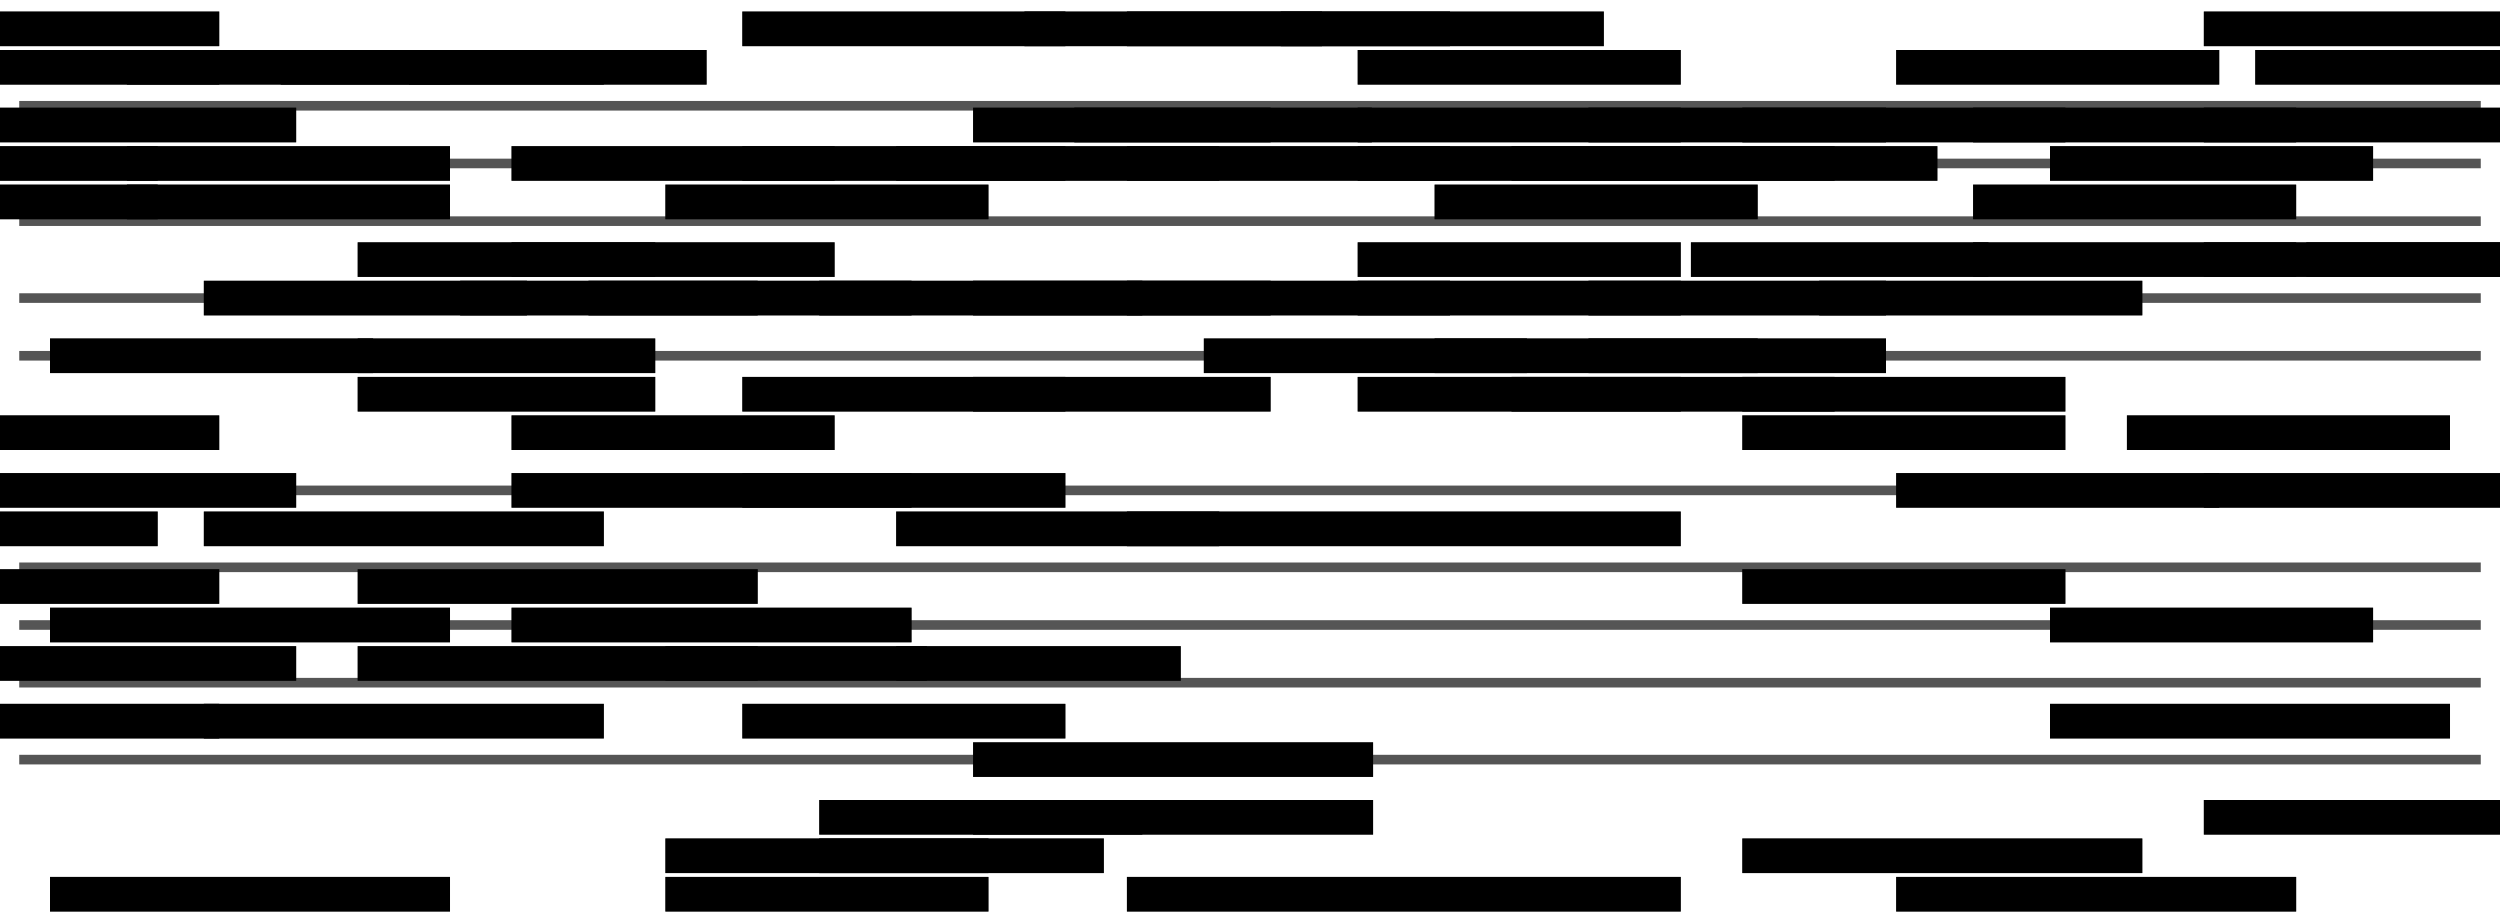 <?xml version="1.0" encoding="UTF-8" standalone="no"?>
<!DOCTYPE svg PUBLIC "-//W3C//DTD SVG 1.1//EN" "http://www.w3.org/Graphics/SVG/1.1/DTD/svg11.dtd">
<svg version="1.1" xmlns="http://www.w3.org/2000/svg" xmlns:xlink="http://www.w3.org/1999/xlink" viewPort="0 36 8 46" viewBox="-8 -8 1040 384" width="1040" height="384">
<filter id="constantOpacity">
	<feComponentTransfer>
		<feFuncA type="table" tableValues="0 .5 .5" />
	</feComponentTransfer>
</filter>
<g transform="scale(128, -8) translate(0, -82)" >
	<g class="staff-lines" stroke-width="0.5" stroke="#555555">
		<path vector-effect="non-scaling-stroke" d="M0 64.5 L8 64.5" />
		<path vector-effect="non-scaling-stroke" d="M0 67.5 L8 67.5" />
		<path vector-effect="non-scaling-stroke" d="M0 71.5 L8 71.5" />
		<path vector-effect="non-scaling-stroke" d="M0 74.5 L8 74.5" />
		<path vector-effect="non-scaling-stroke" d="M0 77.5 L8 77.5" />
		<path vector-effect="non-scaling-stroke" d="M0 43.5 L8 43.5" />
		<path vector-effect="non-scaling-stroke" d="M0 47.5 L8 47.5" />
		<path vector-effect="non-scaling-stroke" d="M0 50.5 L8 50.5" />
		<path vector-effect="non-scaling-stroke" d="M0 53.5 L8 53.5" />
		<path vector-effect="non-scaling-stroke" d="M0 57.5 L8 57.5" />
	</g>
	<g style="stroke-width:0.8; stroke:black;">
		<g opacity="0.5" class="note-backdrops track-0" style="fill:black;" >
			<g class="note key-72 ont-0d000 offt-0d050">
				<rect vector-effect="non-scaling-stroke"	x="0"	y="72"	width="0.05"	height="1" />
			</g>
			<g class="note key-60 ont-0d000 offt-0d250">
				<rect vector-effect="non-scaling-stroke"	x="0"	y="60"	width="0.25"	height="1" />
			</g>
			<g class="note key-81 ont-0d000 offt-0d250 maxima">
				<rect vector-effect="non-scaling-stroke"	x="0"	y="81"	width="0.25"	height="1" />
			</g>
			<g class="note key-74 ont-0d000 offt-0d050">
				<rect vector-effect="non-scaling-stroke"	x="0"	y="74"	width="0.05"	height="1" />
			</g>
			<g class="note key-79 ont-0d000 offt-0d250">
				<rect vector-effect="non-scaling-stroke"	x="0"	y="79"	width="0.25"	height="1" />
			</g>
			<g class="note key-52 ont-0d000 offt-0d250">
				<rect vector-effect="non-scaling-stroke"	x="0"	y="52"	width="0.25"	height="1" />
			</g>
			<g class="note key-55 ont-0d000 offt-0d050">
				<rect vector-effect="non-scaling-stroke"	x="0"	y="55"	width="0.05"	height="1" />
			</g>
			<g class="note key-45 ont-0d000 offt-0d250">
				<rect vector-effect="non-scaling-stroke"	x="0"	y="45"	width="0.25"	height="1" />
			</g>
			<g class="note key-76 ont-0d250 offt-0d500">
				<rect vector-effect="non-scaling-stroke"	x="0.25"	y="76"	width="0.25"	height="1" />
			</g>
			<g class="note key-48 ont-0d250 offt-0d500">
				<rect vector-effect="non-scaling-stroke"	x="0.25"	y="48"	width="0.25"	height="1" />
			</g>
			<g class="note key-57 ont-0d250 offt-0d500">
				<rect vector-effect="non-scaling-stroke"	x="0.25"	y="57"	width="0.25"	height="1" />
			</g>
			<g class="note key-64 ont-0d500 offt-0d750">
				<rect vector-effect="non-scaling-stroke"	x="0.5"	y="64"	width="0.25"	height="1" />
			</g>
			<g class="note key-50 ont-0d500 offt-1d000">
				<rect vector-effect="non-scaling-stroke"	x="0.5"	y="50"	width="0.5"	height="1" />
			</g>
			<g class="note key-36 ont-0d500 offt-1d000 minima">
				<rect vector-effect="non-scaling-stroke"	x="0.5"	y="36"	width="0.5"	height="1" />
			</g>
			<g class="note key-79 ont-0d750 offt-1d000">
				<rect vector-effect="non-scaling-stroke"	x="0.75"	y="79"	width="0.25"	height="1" />
			</g>
			<g class="note key-74 ont-0d750 offt-1d000">
				<rect vector-effect="non-scaling-stroke"	x="0.75"	y="74"	width="0.25"	height="1" />
			</g>
			<g class="note key-72 ont-0d750 offt-1d000">
				<rect vector-effect="non-scaling-stroke"	x="0.75"	y="72"	width="0.25"	height="1" />
			</g>
			<g class="note key-67 ont-1d000 offt-1d250">
				<rect vector-effect="non-scaling-stroke"	x="1"	y="67"	width="0.25"	height="1" />
			</g>
			<g class="note key-55 ont-1d000 offt-1d500">
				<rect vector-effect="non-scaling-stroke"	x="1"	y="55"	width="0.5"	height="1" />
			</g>
			<g class="note key-45 ont-1d000 offt-1d500">
				<rect vector-effect="non-scaling-stroke"	x="1"	y="45"	width="0.5"	height="1" />
			</g>
			<g class="note key-79 ont-1d250 offt-1d500">
				<rect vector-effect="non-scaling-stroke"	x="1.25"	y="79"	width="0.25"	height="1" />
			</g>
			<g class="note key-69 ont-1d500 offt-1d667">
				<rect vector-effect="non-scaling-stroke"	x="1.5"	y="69"	width="0.167"	height="1" />
			</g>
			<g class="note key-64 ont-1d500 offt-1d667">
				<rect vector-effect="non-scaling-stroke"	x="1.5"	y="64"	width="0.167"	height="1" />
			</g>
			<g class="note key-62 ont-1d500 offt-1d667">
				<rect vector-effect="non-scaling-stroke"	x="1.5"	y="62"	width="0.167"	height="1" />
			</g>
			<g class="note key-48 ont-1d500 offt-2d000">
				<rect vector-effect="non-scaling-stroke"	x="1.5"	y="48"	width="0.5"	height="1" />
			</g>
			<g class="note key-52 ont-1d500 offt-2d000">
				<rect vector-effect="non-scaling-stroke"	x="1.5"	y="52"	width="0.5"	height="1" />
			</g>
			<g class="note key-79 ont-1d667 offt-1d833">
				<rect vector-effect="non-scaling-stroke"	x="1.667"	y="79"	width="0.167"	height="1" />
			</g>
			<g class="note key-67 ont-1d833 offt-2d000">
				<rect vector-effect="non-scaling-stroke"	x="1.833"	y="67"	width="0.167"	height="1" />
			</g>
			<g class="note key-60 ont-2d000 offt-2d250">
				<rect vector-effect="non-scaling-stroke"	x="2"	y="60"	width="0.25"	height="1" />
			</g>
			<g class="note key-74 ont-2d000 offt-2d250">
				<rect vector-effect="non-scaling-stroke"	x="2"	y="74"	width="0.25"	height="1" />
			</g>
			<g class="note key-69 ont-2d000 offt-2d250">
				<rect vector-effect="non-scaling-stroke"	x="2"	y="69"	width="0.25"	height="1" />
			</g>
			<g class="note key-57 ont-2d000 offt-2d500">
				<rect vector-effect="non-scaling-stroke"	x="2"	y="57"	width="0.5"	height="1" />
			</g>
			<g class="note key-50 ont-2d000 offt-2d500">
				<rect vector-effect="non-scaling-stroke"	x="2"	y="50"	width="0.5"	height="1" />
			</g>
			<g class="note key-67 ont-2d250 offt-2d500">
				<rect vector-effect="non-scaling-stroke"	x="2.25"	y="67"	width="0.25"	height="1" />
			</g>
			<g class="note key-72 ont-2d500 offt-2d750">
				<rect vector-effect="non-scaling-stroke"	x="2.5"	y="72"	width="0.25"	height="1" />
			</g>
			<g class="note key-38 ont-2d500 offt-2d750">
				<rect vector-effect="non-scaling-stroke"	x="2.5"	y="38"	width="0.25"	height="1" />
			</g>
			<g class="note key-48 ont-2d500 offt-2d550">
				<rect vector-effect="non-scaling-stroke"	x="2.5"	y="48"	width="0.05"	height="1" />
			</g>
			<g class="note key-36 ont-2d500 offt-2d750 minima">
				<rect vector-effect="non-scaling-stroke"	x="2.5"	y="36"	width="0.25"	height="1" />
			</g>
			<g class="note key-81 ont-2d750 offt-3d000 maxima">
				<rect vector-effect="non-scaling-stroke"	x="2.75"	y="81"	width="0.25"	height="1" />
			</g>
			<g class="note key-62 ont-2d750 offt-3d000">
				<rect vector-effect="non-scaling-stroke"	x="2.75"	y="62"	width="0.25"	height="1" />
			</g>
			<g class="note key-74 ont-2d750 offt-3d000">
				<rect vector-effect="non-scaling-stroke"	x="2.75"	y="74"	width="0.25"	height="1" />
			</g>
			<g class="note key-57 ont-2d750 offt-3d000">
				<rect vector-effect="non-scaling-stroke"	x="2.75"	y="57"	width="0.25"	height="1" />
			</g>
			<g class="note key-45 ont-2d750 offt-3d000">
				<rect vector-effect="non-scaling-stroke"	x="2.75"	y="45"	width="0.25"	height="1" />
			</g>
			<g class="note key-67 ont-3d000 offt-3d250">
				<rect vector-effect="non-scaling-stroke"	x="3"	y="67"	width="0.25"	height="1" />
			</g>
			<g class="note key-38 ont-3d000 offt-3d125">
				<rect vector-effect="non-scaling-stroke"	x="3"	y="38"	width="0.125"	height="1" />
			</g>
			<g class="note key-40 ont-3d000 offt-3d250">
				<rect vector-effect="non-scaling-stroke"	x="3"	y="40"	width="0.25"	height="1" />
			</g>
			<g class="note key-74 ont-3d250 offt-3d500">
				<rect vector-effect="non-scaling-stroke"	x="3.25"	y="74"	width="0.25"	height="1" />
			</g>
			<g class="note key-48 ont-3d250 offt-3d375">
				<rect vector-effect="non-scaling-stroke"	x="3.25"	y="48"	width="0.125"	height="1" />
			</g>
			<g class="note key-55 ont-3d250 offt-3d500">
				<rect vector-effect="non-scaling-stroke"	x="3.25"	y="55"	width="0.25"	height="1" />
			</g>
			<g class="note key-76 ont-3d500 offt-3d667">
				<rect vector-effect="non-scaling-stroke"	x="3.5"	y="76"	width="0.167"	height="1" />
			</g>
			<g class="note key-67 ont-3d500 offt-3d667">
				<rect vector-effect="non-scaling-stroke"	x="3.5"	y="67"	width="0.167"	height="1" />
			</g>
			<g class="note key-62 ont-3d500 offt-3d667">
				<rect vector-effect="non-scaling-stroke"	x="3.5"	y="62"	width="0.167"	height="1" />
			</g>
			<g class="note key-40 ont-3d500 offt-4d000">
				<rect vector-effect="non-scaling-stroke"	x="3.5"	y="40"	width="0.5"	height="1" />
			</g>
			<g class="note key-43 ont-3d500 offt-4d000">
				<rect vector-effect="non-scaling-stroke"	x="3.5"	y="43"	width="0.5"	height="1" />
			</g>
			<g class="note key-81 ont-3d667 offt-3d833 maxima">
				<rect vector-effect="non-scaling-stroke"	x="3.667"	y="81"	width="0.167"	height="1" />
			</g>
			<g class="note key-76 ont-3d829 offt-3d996">
				<rect vector-effect="non-scaling-stroke"	x="3.829"	y="76"	width="0.167"	height="1" />
			</g>
			<g class="note key-74 ont-4d000 offt-4d250">
				<rect vector-effect="non-scaling-stroke"	x="4"	y="74"	width="0.25"	height="1" />
			</g>
			<g class="note key-81 ont-4d000 offt-4d250 maxima">
				<rect vector-effect="non-scaling-stroke"	x="4"	y="81"	width="0.25"	height="1" />
			</g>
			<g class="note key-67 ont-4d000 offt-4d250">
				<rect vector-effect="non-scaling-stroke"	x="4"	y="67"	width="0.25"	height="1" />
			</g>
			<g class="note key-55 ont-4d000 offt-5d000">
				<rect vector-effect="non-scaling-stroke"	x="4"	y="55"	width="1"	height="1" />
			</g>
			<g class="note key-36 ont-4d000 offt-5d000 minima">
				<rect vector-effect="non-scaling-stroke"	x="4"	y="36"	width="1"	height="1" />
			</g>
			<g class="note key-64 ont-4d250 offt-4d500">
				<rect vector-effect="non-scaling-stroke"	x="4.25"	y="64"	width="0.25"	height="1" />
			</g>
			<g class="note key-81 ont-4d500 offt-4d750 maxima">
				<rect vector-effect="non-scaling-stroke"	x="4.5"	y="81"	width="0.25"	height="1" />
			</g>
			<g class="note key-62 ont-4d750 offt-5d000">
				<rect vector-effect="non-scaling-stroke"	x="4.75"	y="62"	width="0.25"	height="1" />
			</g>
			<g class="note key-79 ont-4d750 offt-5d000">
				<rect vector-effect="non-scaling-stroke"	x="4.75"	y="79"	width="0.25"	height="1" />
			</g>
			<g class="note key-67 ont-4d750 offt-5d000">
				<rect vector-effect="non-scaling-stroke"	x="4.75"	y="67"	width="0.25"	height="1" />
			</g>
			<g class="note key-76 ont-4d750 offt-5d000">
				<rect vector-effect="non-scaling-stroke"	x="4.75"	y="76"	width="0.25"	height="1" />
			</g>
			<g class="note key-74 ont-4d750 offt-5d000">
				<rect vector-effect="non-scaling-stroke"	x="4.75"	y="74"	width="0.25"	height="1" />
			</g>
			<g class="note key-69 ont-4d750 offt-5d000">
				<rect vector-effect="non-scaling-stroke"	x="4.75"	y="69"	width="0.25"	height="1" />
			</g>
			<g class="note key-64 ont-5d000 offt-5d250">
				<rect vector-effect="non-scaling-stroke"	x="5"	y="64"	width="0.25"	height="1" />
			</g>
			<g class="note key-72 ont-5d000 offt-5d250">
				<rect vector-effect="non-scaling-stroke"	x="5"	y="72"	width="0.25"	height="1" />
			</g>
			<g class="note key-74 ont-5d250 offt-5d500">
				<rect vector-effect="non-scaling-stroke"	x="5.25"	y="74"	width="0.25"	height="1" />
			</g>
			<g class="note key-62 ont-5d250 offt-5d500">
				<rect vector-effect="non-scaling-stroke"	x="5.25"	y="62"	width="0.25"	height="1" />
			</g>
			<g class="note key-67 ont-5d500 offt-5d667">
				<rect vector-effect="non-scaling-stroke"	x="5.5"	y="67"	width="0.167"	height="1" />
			</g>
			<g class="note key-76 ont-5d500 offt-5d667">
				<rect vector-effect="non-scaling-stroke"	x="5.5"	y="76"	width="0.167"	height="1" />
			</g>
			<g class="note key-64 ont-5d500 offt-5d667">
				<rect vector-effect="non-scaling-stroke"	x="5.5"	y="64"	width="0.167"	height="1" />
			</g>
			<g class="note key-74 ont-5d667 offt-5d833">
				<rect vector-effect="non-scaling-stroke"	x="5.667"	y="74"	width="0.167"	height="1" />
			</g>
			<g class="note key-69 ont-5d833 offt-6d000">
				<rect vector-effect="non-scaling-stroke"	x="5.833"	y="69"	width="0.167"	height="1" />
			</g>
			<g class="note key-76 ont-6d000 offt-6d250">
				<rect vector-effect="non-scaling-stroke"	x="6"	y="76"	width="0.25"	height="1" />
			</g>
			<g class="note key-60 ont-6d000 offt-6d250">
				<rect vector-effect="non-scaling-stroke"	x="6"	y="60"	width="0.25"	height="1" />
			</g>
			<g class="note key-62 ont-6d000 offt-6d250">
				<rect vector-effect="non-scaling-stroke"	x="6"	y="62"	width="0.25"	height="1" />
			</g>
			<g class="note key-52 ont-6d000 offt-6d250">
				<rect vector-effect="non-scaling-stroke"	x="6"	y="52"	width="0.25"	height="1" />
			</g>
			<g class="note key-38 ont-6d000 offt-6d500">
				<rect vector-effect="non-scaling-stroke"	x="6"	y="38"	width="0.5"	height="1" />
			</g>
			<g class="note key-67 ont-6d250 offt-6d500">
				<rect vector-effect="non-scaling-stroke"	x="6.25"	y="67"	width="0.25"	height="1" />
			</g>
			<g class="note key-79 ont-6d500 offt-6d750">
				<rect vector-effect="non-scaling-stroke"	x="6.5"	y="79"	width="0.25"	height="1" />
			</g>
			<g class="note key-57 ont-6d500 offt-6d750">
				<rect vector-effect="non-scaling-stroke"	x="6.5"	y="57"	width="0.25"	height="1" />
			</g>
			<g class="note key-36 ont-6d500 offt-7d000 minima">
				<rect vector-effect="non-scaling-stroke"	x="6.5"	y="36"	width="0.5"	height="1" />
			</g>
			<g class="note key-69 ont-6d750 offt-7d000">
				<rect vector-effect="non-scaling-stroke"	x="6.75"	y="69"	width="0.25"	height="1" />
			</g>
			<g class="note key-72 ont-6d750 offt-7d000">
				<rect vector-effect="non-scaling-stroke"	x="6.75"	y="72"	width="0.25"	height="1" />
			</g>
			<g class="note key-76 ont-6d750 offt-7d000">
				<rect vector-effect="non-scaling-stroke"	x="6.75"	y="76"	width="0.25"	height="1" />
			</g>
			<g class="note key-74 ont-7d000 offt-7d250">
				<rect vector-effect="non-scaling-stroke"	x="7"	y="74"	width="0.25"	height="1" />
			</g>
			<g class="note key-50 ont-7d000 offt-7d250">
				<rect vector-effect="non-scaling-stroke"	x="7"	y="50"	width="0.25"	height="1" />
			</g>
			<g class="note key-45 ont-7d000 offt-7d500">
				<rect vector-effect="non-scaling-stroke"	x="7"	y="45"	width="0.5"	height="1" />
			</g>
			<g class="note key-60 ont-7d250 offt-7d500">
				<rect vector-effect="non-scaling-stroke"	x="7.25"	y="60"	width="0.25"	height="1" />
			</g>
			<g class="note key-69 ont-7d500 offt-7d667">
				<rect vector-effect="non-scaling-stroke"	x="7.5"	y="69"	width="0.167"	height="1" />
			</g>
			<g class="note key-81 ont-7d500 offt-7d667 maxima">
				<rect vector-effect="non-scaling-stroke"	x="7.5"	y="81"	width="0.167"	height="1" />
			</g>
			<g class="note key-76 ont-7d500 offt-7d667">
				<rect vector-effect="non-scaling-stroke"	x="7.5"	y="76"	width="0.167"	height="1" />
			</g>
			<g class="note key-40 ont-7d500 offt-7d750">
				<rect vector-effect="non-scaling-stroke"	x="7.5"	y="40"	width="0.25"	height="1" />
			</g>
			<g class="note key-57 ont-7d500 offt-8d000">
				<rect vector-effect="non-scaling-stroke"	x="7.5"	y="57"	width="0.5"	height="1" />
			</g>
			<g class="note key-79 ont-7d667 offt-7d833">
				<rect vector-effect="non-scaling-stroke"	x="7.667"	y="79"	width="0.167"	height="1" />
			</g>
			<g class="note key-69 ont-7d833 offt-8d000">
				<rect vector-effect="non-scaling-stroke"	x="7.833"	y="69"	width="0.167"	height="1" />
			</g>
		</g>
		<g class="track-0" filter="url(#constantOpacity)" style="opacity:1; fill:hsl(0, 100%, 75%);" >
			<g class="note key-72 ont-0d000 offt-0d050">
				<rect vector-effect="non-scaling-stroke"	x="0"	y="72"	width="0.05"	height="1" />
			</g>
			<g class="note key-60 ont-0d000 offt-0d250">
				<rect vector-effect="non-scaling-stroke"	x="0"	y="60"	width="0.25"	height="1" />
			</g>
			<g class="note key-81 ont-0d000 offt-0d250 maxima">
				<rect vector-effect="non-scaling-stroke"	x="0"	y="81"	width="0.25"	height="1" />
			</g>
			<g class="note key-74 ont-0d000 offt-0d050">
				<rect vector-effect="non-scaling-stroke"	x="0"	y="74"	width="0.05"	height="1" />
			</g>
			<g class="note key-79 ont-0d000 offt-0d250">
				<rect vector-effect="non-scaling-stroke"	x="0"	y="79"	width="0.25"	height="1" />
			</g>
			<g class="note key-52 ont-0d000 offt-0d250">
				<rect vector-effect="non-scaling-stroke"	x="0"	y="52"	width="0.25"	height="1" />
			</g>
			<g class="note key-55 ont-0d000 offt-0d050">
				<rect vector-effect="non-scaling-stroke"	x="0"	y="55"	width="0.05"	height="1" />
			</g>
			<g class="note key-45 ont-0d000 offt-0d250">
				<rect vector-effect="non-scaling-stroke"	x="0"	y="45"	width="0.25"	height="1" />
			</g>
			<g class="note key-76 ont-0d250 offt-0d500">
				<rect vector-effect="non-scaling-stroke"	x="0.25"	y="76"	width="0.25"	height="1" />
			</g>
			<g class="note key-48 ont-0d250 offt-0d500">
				<rect vector-effect="non-scaling-stroke"	x="0.25"	y="48"	width="0.25"	height="1" />
			</g>
			<g class="note key-57 ont-0d250 offt-0d500">
				<rect vector-effect="non-scaling-stroke"	x="0.25"	y="57"	width="0.25"	height="1" />
			</g>
			<g class="note key-64 ont-0d500 offt-0d750">
				<rect vector-effect="non-scaling-stroke"	x="0.5"	y="64"	width="0.25"	height="1" />
			</g>
			<g class="note key-50 ont-0d500 offt-1d000">
				<rect vector-effect="non-scaling-stroke"	x="0.5"	y="50"	width="0.5"	height="1" />
			</g>
			<g class="note key-36 ont-0d500 offt-1d000 minima">
				<rect vector-effect="non-scaling-stroke"	x="0.5"	y="36"	width="0.5"	height="1" />
			</g>
			<g class="note key-79 ont-0d750 offt-1d000">
				<rect vector-effect="non-scaling-stroke"	x="0.75"	y="79"	width="0.25"	height="1" />
			</g>
			<g class="note key-74 ont-0d750 offt-1d000">
				<rect vector-effect="non-scaling-stroke"	x="0.75"	y="74"	width="0.25"	height="1" />
			</g>
			<g class="note key-72 ont-0d750 offt-1d000">
				<rect vector-effect="non-scaling-stroke"	x="0.75"	y="72"	width="0.25"	height="1" />
			</g>
			<g class="note key-67 ont-1d000 offt-1d250">
				<rect vector-effect="non-scaling-stroke"	x="1"	y="67"	width="0.25"	height="1" />
			</g>
			<g class="note key-55 ont-1d000 offt-1d500">
				<rect vector-effect="non-scaling-stroke"	x="1"	y="55"	width="0.5"	height="1" />
			</g>
			<g class="note key-45 ont-1d000 offt-1d500">
				<rect vector-effect="non-scaling-stroke"	x="1"	y="45"	width="0.5"	height="1" />
			</g>
			<g class="note key-79 ont-1d250 offt-1d500">
				<rect vector-effect="non-scaling-stroke"	x="1.25"	y="79"	width="0.25"	height="1" />
			</g>
			<g class="note key-69 ont-1d500 offt-1d667">
				<rect vector-effect="non-scaling-stroke"	x="1.5"	y="69"	width="0.167"	height="1" />
			</g>
			<g class="note key-64 ont-1d500 offt-1d667">
				<rect vector-effect="non-scaling-stroke"	x="1.5"	y="64"	width="0.167"	height="1" />
			</g>
			<g class="note key-62 ont-1d500 offt-1d667">
				<rect vector-effect="non-scaling-stroke"	x="1.5"	y="62"	width="0.167"	height="1" />
			</g>
			<g class="note key-48 ont-1d500 offt-2d000">
				<rect vector-effect="non-scaling-stroke"	x="1.5"	y="48"	width="0.5"	height="1" />
			</g>
			<g class="note key-52 ont-1d500 offt-2d000">
				<rect vector-effect="non-scaling-stroke"	x="1.5"	y="52"	width="0.5"	height="1" />
			</g>
			<g class="note key-79 ont-1d667 offt-1d833">
				<rect vector-effect="non-scaling-stroke"	x="1.667"	y="79"	width="0.167"	height="1" />
			</g>
			<g class="note key-67 ont-1d833 offt-2d000">
				<rect vector-effect="non-scaling-stroke"	x="1.833"	y="67"	width="0.167"	height="1" />
			</g>
			<g class="note key-60 ont-2d000 offt-2d250">
				<rect vector-effect="non-scaling-stroke"	x="2"	y="60"	width="0.25"	height="1" />
			</g>
			<g class="note key-74 ont-2d000 offt-2d250">
				<rect vector-effect="non-scaling-stroke"	x="2"	y="74"	width="0.25"	height="1" />
			</g>
			<g class="note key-69 ont-2d000 offt-2d250">
				<rect vector-effect="non-scaling-stroke"	x="2"	y="69"	width="0.25"	height="1" />
			</g>
			<g class="note key-57 ont-2d000 offt-2d500">
				<rect vector-effect="non-scaling-stroke"	x="2"	y="57"	width="0.5"	height="1" />
			</g>
			<g class="note key-50 ont-2d000 offt-2d500">
				<rect vector-effect="non-scaling-stroke"	x="2"	y="50"	width="0.5"	height="1" />
			</g>
			<g class="note key-67 ont-2d250 offt-2d500">
				<rect vector-effect="non-scaling-stroke"	x="2.25"	y="67"	width="0.25"	height="1" />
			</g>
			<g class="note key-72 ont-2d500 offt-2d750">
				<rect vector-effect="non-scaling-stroke"	x="2.5"	y="72"	width="0.25"	height="1" />
			</g>
			<g class="note key-38 ont-2d500 offt-2d750">
				<rect vector-effect="non-scaling-stroke"	x="2.5"	y="38"	width="0.25"	height="1" />
			</g>
			<g class="note key-48 ont-2d500 offt-2d550">
				<rect vector-effect="non-scaling-stroke"	x="2.5"	y="48"	width="0.05"	height="1" />
			</g>
			<g class="note key-36 ont-2d500 offt-2d750 minima">
				<rect vector-effect="non-scaling-stroke"	x="2.5"	y="36"	width="0.25"	height="1" />
			</g>
			<g class="note key-81 ont-2d750 offt-3d000 maxima">
				<rect vector-effect="non-scaling-stroke"	x="2.75"	y="81"	width="0.25"	height="1" />
			</g>
			<g class="note key-62 ont-2d750 offt-3d000">
				<rect vector-effect="non-scaling-stroke"	x="2.75"	y="62"	width="0.25"	height="1" />
			</g>
			<g class="note key-74 ont-2d750 offt-3d000">
				<rect vector-effect="non-scaling-stroke"	x="2.75"	y="74"	width="0.25"	height="1" />
			</g>
			<g class="note key-57 ont-2d750 offt-3d000">
				<rect vector-effect="non-scaling-stroke"	x="2.75"	y="57"	width="0.25"	height="1" />
			</g>
			<g class="note key-45 ont-2d750 offt-3d000">
				<rect vector-effect="non-scaling-stroke"	x="2.75"	y="45"	width="0.25"	height="1" />
			</g>
			<g class="note key-67 ont-3d000 offt-3d250">
				<rect vector-effect="non-scaling-stroke"	x="3"	y="67"	width="0.25"	height="1" />
			</g>
			<g class="note key-38 ont-3d000 offt-3d125">
				<rect vector-effect="non-scaling-stroke"	x="3"	y="38"	width="0.125"	height="1" />
			</g>
			<g class="note key-40 ont-3d000 offt-3d250">
				<rect vector-effect="non-scaling-stroke"	x="3"	y="40"	width="0.25"	height="1" />
			</g>
			<g class="note key-74 ont-3d250 offt-3d500">
				<rect vector-effect="non-scaling-stroke"	x="3.25"	y="74"	width="0.25"	height="1" />
			</g>
			<g class="note key-48 ont-3d250 offt-3d375">
				<rect vector-effect="non-scaling-stroke"	x="3.25"	y="48"	width="0.125"	height="1" />
			</g>
			<g class="note key-55 ont-3d250 offt-3d500">
				<rect vector-effect="non-scaling-stroke"	x="3.25"	y="55"	width="0.25"	height="1" />
			</g>
			<g class="note key-76 ont-3d500 offt-3d667">
				<rect vector-effect="non-scaling-stroke"	x="3.5"	y="76"	width="0.167"	height="1" />
			</g>
			<g class="note key-67 ont-3d500 offt-3d667">
				<rect vector-effect="non-scaling-stroke"	x="3.5"	y="67"	width="0.167"	height="1" />
			</g>
			<g class="note key-62 ont-3d500 offt-3d667">
				<rect vector-effect="non-scaling-stroke"	x="3.5"	y="62"	width="0.167"	height="1" />
			</g>
			<g class="note key-40 ont-3d500 offt-4d000">
				<rect vector-effect="non-scaling-stroke"	x="3.5"	y="40"	width="0.5"	height="1" />
			</g>
			<g class="note key-43 ont-3d500 offt-4d000">
				<rect vector-effect="non-scaling-stroke"	x="3.5"	y="43"	width="0.5"	height="1" />
			</g>
			<g class="note key-81 ont-3d667 offt-3d833 maxima">
				<rect vector-effect="non-scaling-stroke"	x="3.667"	y="81"	width="0.167"	height="1" />
			</g>
			<g class="note key-76 ont-3d829 offt-3d996">
				<rect vector-effect="non-scaling-stroke"	x="3.829"	y="76"	width="0.167"	height="1" />
			</g>
			<g class="note key-74 ont-4d000 offt-4d250">
				<rect vector-effect="non-scaling-stroke"	x="4"	y="74"	width="0.25"	height="1" />
			</g>
			<g class="note key-81 ont-4d000 offt-4d250 maxima">
				<rect vector-effect="non-scaling-stroke"	x="4"	y="81"	width="0.25"	height="1" />
			</g>
			<g class="note key-67 ont-4d000 offt-4d250">
				<rect vector-effect="non-scaling-stroke"	x="4"	y="67"	width="0.25"	height="1" />
			</g>
			<g class="note key-55 ont-4d000 offt-5d000">
				<rect vector-effect="non-scaling-stroke"	x="4"	y="55"	width="1"	height="1" />
			</g>
			<g class="note key-36 ont-4d000 offt-5d000 minima">
				<rect vector-effect="non-scaling-stroke"	x="4"	y="36"	width="1"	height="1" />
			</g>
			<g class="note key-64 ont-4d250 offt-4d500">
				<rect vector-effect="non-scaling-stroke"	x="4.25"	y="64"	width="0.25"	height="1" />
			</g>
			<g class="note key-81 ont-4d500 offt-4d750 maxima">
				<rect vector-effect="non-scaling-stroke"	x="4.5"	y="81"	width="0.25"	height="1" />
			</g>
			<g class="note key-62 ont-4d750 offt-5d000">
				<rect vector-effect="non-scaling-stroke"	x="4.75"	y="62"	width="0.25"	height="1" />
			</g>
			<g class="note key-79 ont-4d750 offt-5d000">
				<rect vector-effect="non-scaling-stroke"	x="4.75"	y="79"	width="0.25"	height="1" />
			</g>
			<g class="note key-67 ont-4d750 offt-5d000">
				<rect vector-effect="non-scaling-stroke"	x="4.75"	y="67"	width="0.25"	height="1" />
			</g>
			<g class="note key-76 ont-4d750 offt-5d000">
				<rect vector-effect="non-scaling-stroke"	x="4.75"	y="76"	width="0.25"	height="1" />
			</g>
			<g class="note key-74 ont-4d750 offt-5d000">
				<rect vector-effect="non-scaling-stroke"	x="4.75"	y="74"	width="0.25"	height="1" />
			</g>
			<g class="note key-69 ont-4d750 offt-5d000">
				<rect vector-effect="non-scaling-stroke"	x="4.75"	y="69"	width="0.25"	height="1" />
			</g>
			<g class="note key-64 ont-5d000 offt-5d250">
				<rect vector-effect="non-scaling-stroke"	x="5"	y="64"	width="0.25"	height="1" />
			</g>
			<g class="note key-72 ont-5d000 offt-5d250">
				<rect vector-effect="non-scaling-stroke"	x="5"	y="72"	width="0.25"	height="1" />
			</g>
			<g class="note key-74 ont-5d250 offt-5d500">
				<rect vector-effect="non-scaling-stroke"	x="5.25"	y="74"	width="0.25"	height="1" />
			</g>
			<g class="note key-62 ont-5d250 offt-5d500">
				<rect vector-effect="non-scaling-stroke"	x="5.25"	y="62"	width="0.25"	height="1" />
			</g>
			<g class="note key-67 ont-5d500 offt-5d667">
				<rect vector-effect="non-scaling-stroke"	x="5.5"	y="67"	width="0.167"	height="1" />
			</g>
			<g class="note key-76 ont-5d500 offt-5d667">
				<rect vector-effect="non-scaling-stroke"	x="5.5"	y="76"	width="0.167"	height="1" />
			</g>
			<g class="note key-64 ont-5d500 offt-5d667">
				<rect vector-effect="non-scaling-stroke"	x="5.5"	y="64"	width="0.167"	height="1" />
			</g>
			<g class="note key-74 ont-5d667 offt-5d833">
				<rect vector-effect="non-scaling-stroke"	x="5.667"	y="74"	width="0.167"	height="1" />
			</g>
			<g class="note key-69 ont-5d833 offt-6d000">
				<rect vector-effect="non-scaling-stroke"	x="5.833"	y="69"	width="0.167"	height="1" />
			</g>
			<g class="note key-76 ont-6d000 offt-6d250">
				<rect vector-effect="non-scaling-stroke"	x="6"	y="76"	width="0.25"	height="1" />
			</g>
			<g class="note key-60 ont-6d000 offt-6d250">
				<rect vector-effect="non-scaling-stroke"	x="6"	y="60"	width="0.25"	height="1" />
			</g>
			<g class="note key-62 ont-6d000 offt-6d250">
				<rect vector-effect="non-scaling-stroke"	x="6"	y="62"	width="0.25"	height="1" />
			</g>
			<g class="note key-52 ont-6d000 offt-6d250">
				<rect vector-effect="non-scaling-stroke"	x="6"	y="52"	width="0.25"	height="1" />
			</g>
			<g class="note key-38 ont-6d000 offt-6d500">
				<rect vector-effect="non-scaling-stroke"	x="6"	y="38"	width="0.5"	height="1" />
			</g>
			<g class="note key-67 ont-6d250 offt-6d500">
				<rect vector-effect="non-scaling-stroke"	x="6.25"	y="67"	width="0.25"	height="1" />
			</g>
			<g class="note key-79 ont-6d500 offt-6d750">
				<rect vector-effect="non-scaling-stroke"	x="6.5"	y="79"	width="0.25"	height="1" />
			</g>
			<g class="note key-57 ont-6d500 offt-6d750">
				<rect vector-effect="non-scaling-stroke"	x="6.5"	y="57"	width="0.25"	height="1" />
			</g>
			<g class="note key-36 ont-6d500 offt-7d000 minima">
				<rect vector-effect="non-scaling-stroke"	x="6.5"	y="36"	width="0.5"	height="1" />
			</g>
			<g class="note key-69 ont-6d750 offt-7d000">
				<rect vector-effect="non-scaling-stroke"	x="6.75"	y="69"	width="0.25"	height="1" />
			</g>
			<g class="note key-72 ont-6d750 offt-7d000">
				<rect vector-effect="non-scaling-stroke"	x="6.75"	y="72"	width="0.25"	height="1" />
			</g>
			<g class="note key-76 ont-6d750 offt-7d000">
				<rect vector-effect="non-scaling-stroke"	x="6.75"	y="76"	width="0.25"	height="1" />
			</g>
			<g class="note key-74 ont-7d000 offt-7d250">
				<rect vector-effect="non-scaling-stroke"	x="7"	y="74"	width="0.25"	height="1" />
			</g>
			<g class="note key-50 ont-7d000 offt-7d250">
				<rect vector-effect="non-scaling-stroke"	x="7"	y="50"	width="0.25"	height="1" />
			</g>
			<g class="note key-45 ont-7d000 offt-7d500">
				<rect vector-effect="non-scaling-stroke"	x="7"	y="45"	width="0.5"	height="1" />
			</g>
			<g class="note key-60 ont-7d250 offt-7d500">
				<rect vector-effect="non-scaling-stroke"	x="7.25"	y="60"	width="0.25"	height="1" />
			</g>
			<g class="note key-69 ont-7d500 offt-7d667">
				<rect vector-effect="non-scaling-stroke"	x="7.5"	y="69"	width="0.167"	height="1" />
			</g>
			<g class="note key-81 ont-7d500 offt-7d667 maxima">
				<rect vector-effect="non-scaling-stroke"	x="7.5"	y="81"	width="0.167"	height="1" />
			</g>
			<g class="note key-76 ont-7d500 offt-7d667">
				<rect vector-effect="non-scaling-stroke"	x="7.5"	y="76"	width="0.167"	height="1" />
			</g>
			<g class="note key-40 ont-7d500 offt-7d750">
				<rect vector-effect="non-scaling-stroke"	x="7.5"	y="40"	width="0.25"	height="1" />
			</g>
			<g class="note key-57 ont-7d500 offt-8d000">
				<rect vector-effect="non-scaling-stroke"	x="7.5"	y="57"	width="0.5"	height="1" />
			</g>
			<g class="note key-79 ont-7d667 offt-7d833">
				<rect vector-effect="non-scaling-stroke"	x="7.667"	y="79"	width="0.167"	height="1" />
			</g>
			<g class="note key-69 ont-7d833 offt-8d000">
				<rect vector-effect="non-scaling-stroke"	x="7.833"	y="69"	width="0.167"	height="1" />
			</g>
		</g>
	</g>
</g>
</svg>
<?mid2svg
	-a 16 -s 8 --gs --staff ../midi/R686x_Pent_Ahigh_Blow.mid
?>
